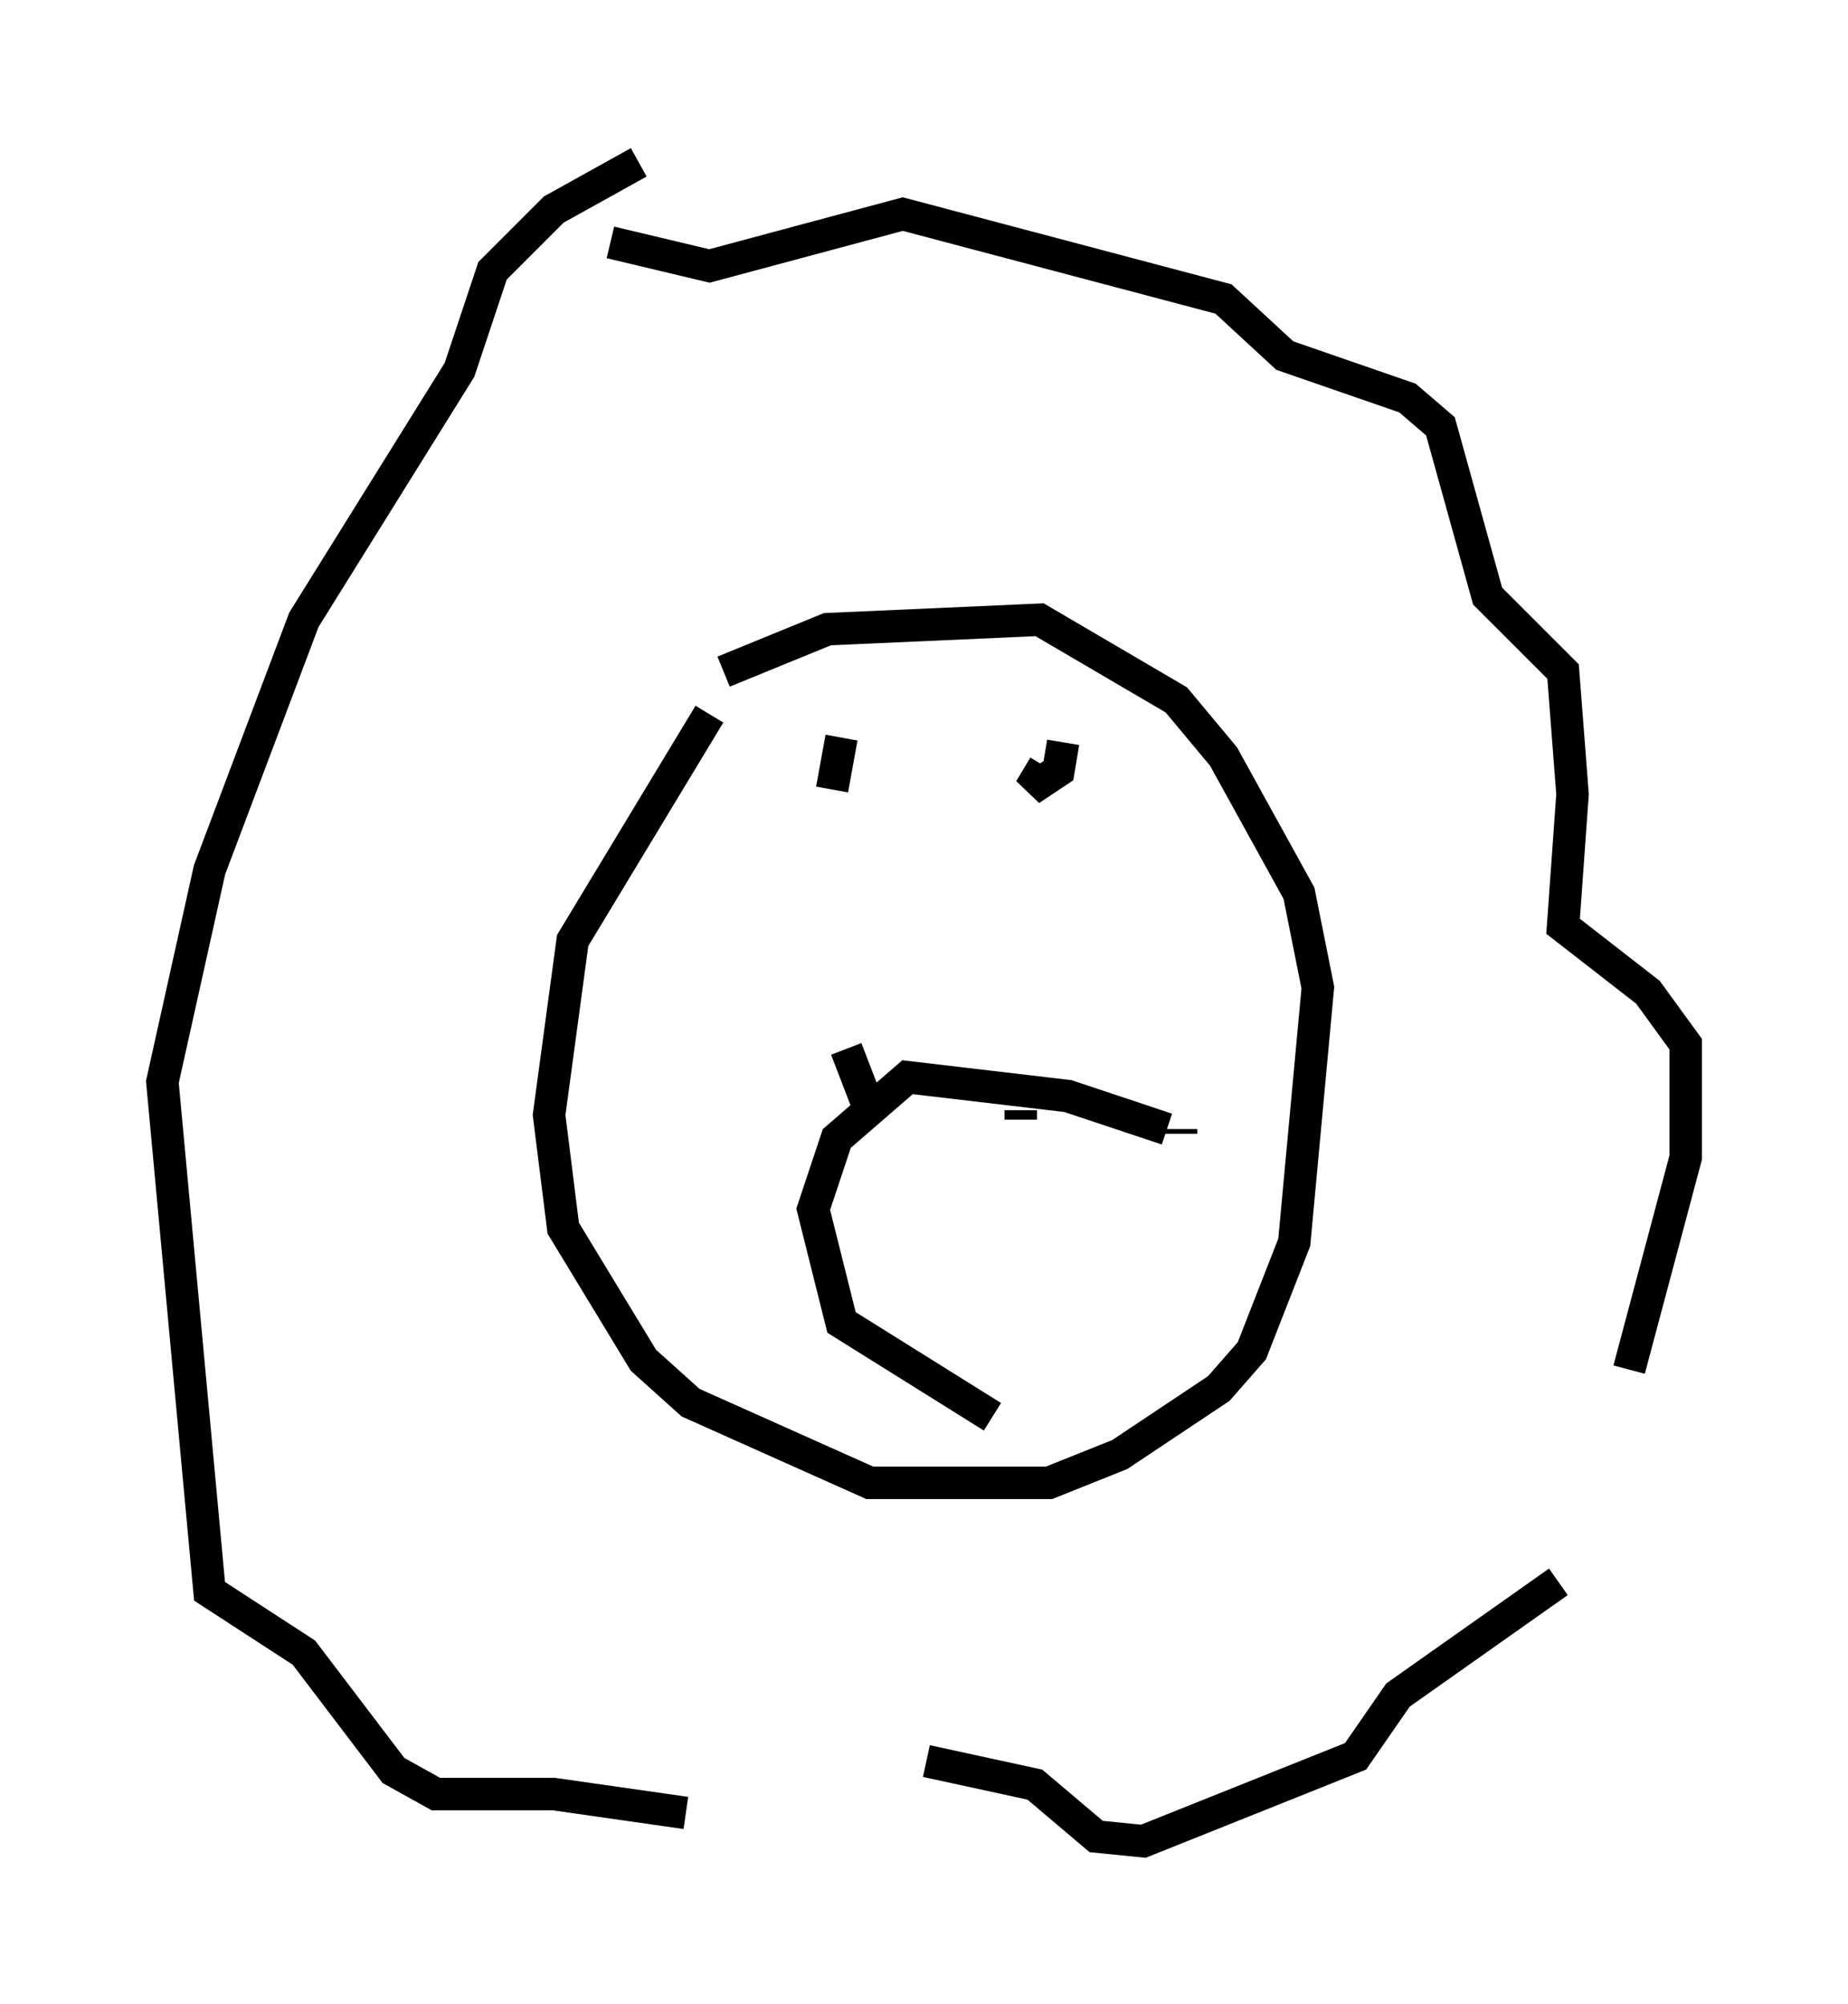<?xml version="1.0" encoding="utf-8" ?>
<svg baseProfile="full" height="61.709" version="1.1" width="56.916" xmlns="http://www.w3.org/2000/svg" xmlns:ev="http://www.w3.org/2001/xml-events" xmlns:xlink="http://www.w3.org/1999/xlink"><defs /><rect fill="white" height="61.709" width="56.916" x="0" y="0" /><path d="M24.318, 19.525 m-2.469, 2.469 l-4.212, 6.972 -0.726, 5.374 l0.436, 3.486 2.469, 4.067 l1.453, 1.307 5.52, 2.469 l5.52, 0.0 2.179, -0.872 l3.05, -2.034 1.017, -1.162 l1.307, -3.341 0.726, -7.844 l-0.581, -2.905 -2.324, -4.212 l-1.453, -1.743 -4.212, -2.469 l-6.536, 0.291 -3.196, 1.307 m13.654, 14.089 l-3.05, -1.017 -4.939, -0.581 l-2.179, 1.888 -0.726, 2.179 l0.872, 3.486 4.648, 2.905 m-4.503, -11.33 l0.726, 1.888 m4.648, 0.291 l0.0, -0.291 m4.939, 0.726 l0.0, -0.145 m-10.458, -12.056 l-0.291, 1.598 m6.536, -0.726 l-0.436, 0.726 0.872, -0.581 l0.145, -0.872 m-13.944, -15.397 l3.05, 0.726 5.955, -1.598 l9.877, 2.615 1.888, 1.743 l3.777, 1.307 1.017, 0.872 l1.453, 5.229 2.324, 2.324 l0.291, 3.777 -0.291, 4.067 l2.615, 2.034 1.162, 1.598 l0.0, 3.486 -1.743, 6.536 m-2.179, 6.536 l-4.939, 3.486 -1.307, 1.888 l-6.536, 2.615 -1.453, -0.145 l-1.888, -1.598 -3.341, -0.726 m-7.408, 1.598 l-4.067, -0.581 -3.631, 0.0 l-1.307, -0.726 -2.76, -3.631 l-2.905, -1.888 -1.453, -15.687 l1.453, -6.536 2.905, -7.698 l4.793, -7.698 1.017, -3.05 l1.888, -1.888 2.615, -1.453 " fill="none" stroke="black" stroke-width="1" /></svg>